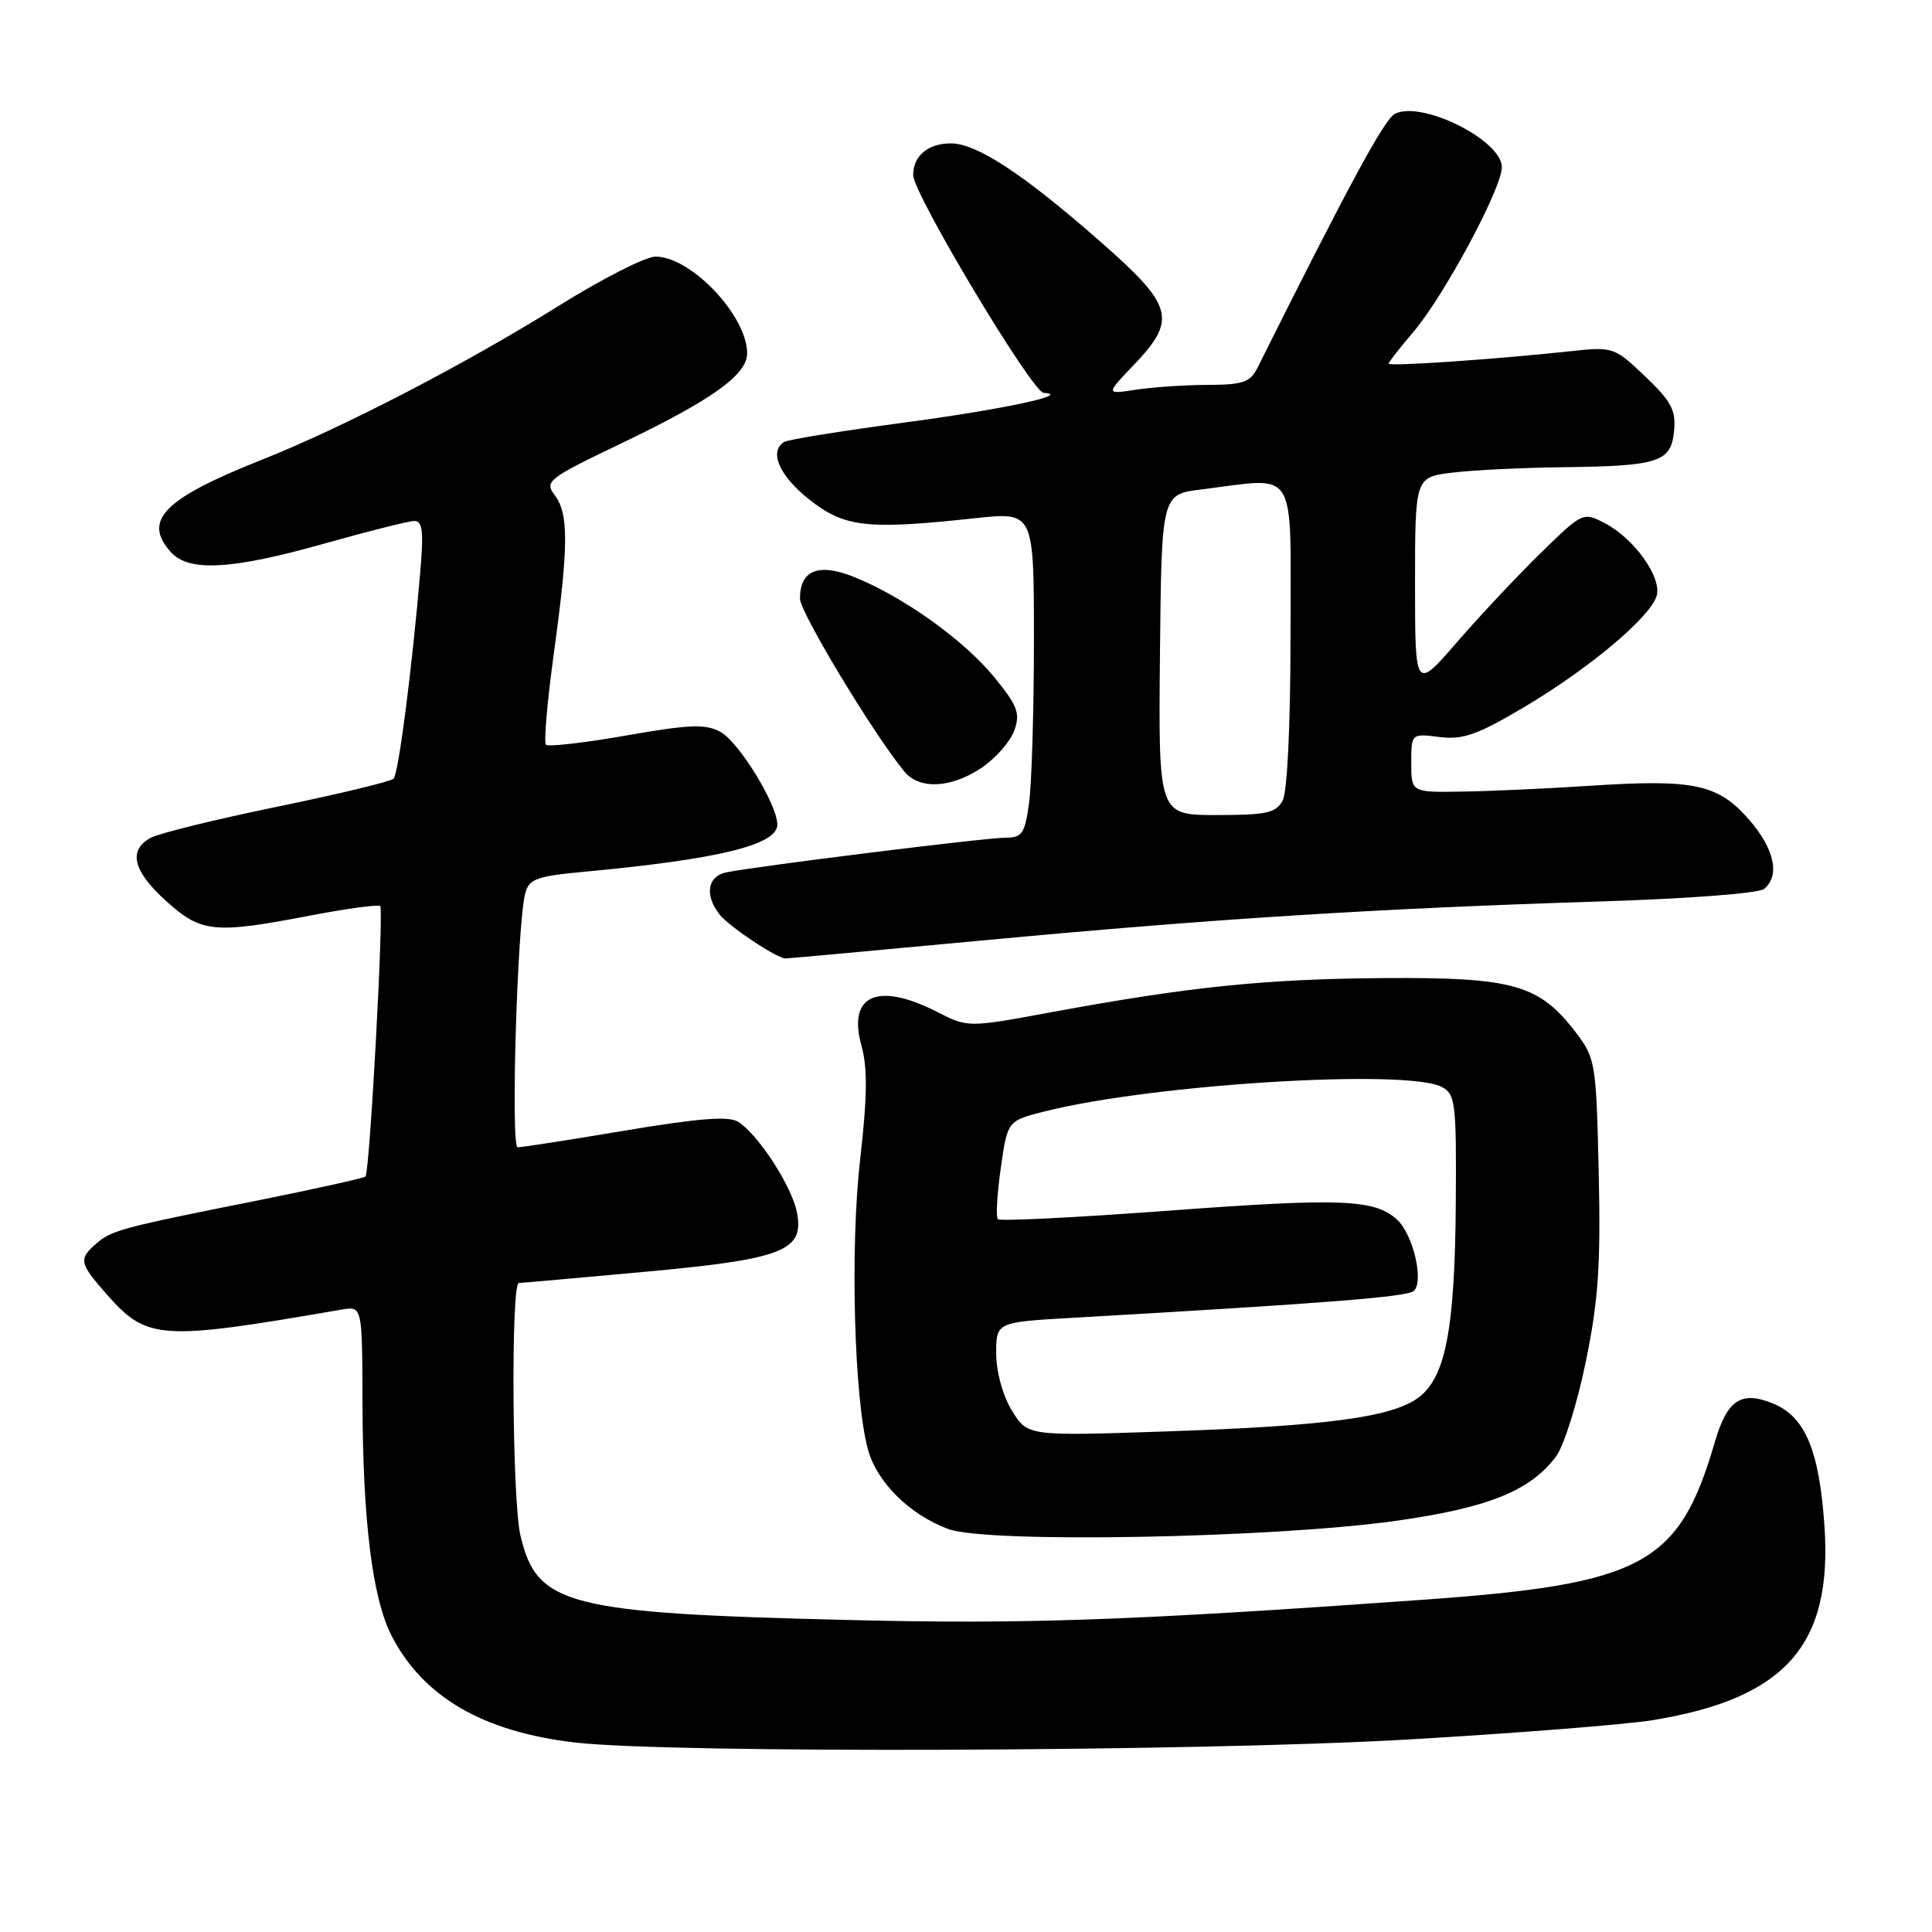 <?xml version="1.0" encoding="UTF-8" standalone="no"?>
<!DOCTYPE svg PUBLIC "-//W3C//DTD SVG 1.1//EN" "http://www.w3.org/Graphics/SVG/1.1/DTD/svg11.dtd" >
<svg xmlns="http://www.w3.org/2000/svg" xmlns:xlink="http://www.w3.org/1999/xlink" version="1.1" viewBox="0 0 256 256">
 <g >
 <path fill="currentColor"
d=" M 186.44 230.50 C 200.77 229.67 215.43 228.51 219.00 227.93 C 236.59 225.05 242.83 217.99 241.75 202.22 C 241.07 192.22 239.20 187.74 235.00 186.00 C 230.74 184.23 228.86 185.46 227.22 191.09 C 222.48 207.34 217.75 209.90 188.50 211.98 C 149.74 214.74 135.97 215.23 112.50 214.66 C 75.04 213.75 71.12 212.74 68.95 203.41 C 67.86 198.70 67.69 170.00 68.75 170.00 C 69.16 169.99 76.64 169.33 85.37 168.53 C 103.79 166.84 106.59 165.75 105.60 160.66 C 104.92 157.17 100.45 150.29 97.80 148.64 C 96.57 147.86 92.50 148.18 82.80 149.81 C 75.49 151.04 69.09 152.04 68.59 152.02 C 67.65 152.00 68.54 122.27 69.60 118.34 C 70.11 116.47 71.15 116.09 77.34 115.52 C 95.27 113.85 103.00 111.96 103.00 109.26 C 103.00 106.60 97.88 98.27 95.43 96.96 C 93.46 95.91 91.31 95.99 82.97 97.46 C 77.43 98.43 72.65 98.98 72.34 98.68 C 72.04 98.38 72.52 92.89 73.40 86.48 C 75.35 72.27 75.37 68.07 73.49 65.59 C 72.12 63.78 72.62 63.40 82.24 58.79 C 94.35 52.99 99.00 49.66 99.00 46.82 C 99.00 41.84 91.57 34.00 86.85 34.00 C 85.56 34.00 79.79 36.93 74.04 40.52 C 61.53 48.32 45.46 56.65 34.57 60.97 C 21.68 66.09 18.86 68.98 22.65 73.17 C 25.04 75.81 30.72 75.49 43.00 72.02 C 48.78 70.39 54.12 69.05 54.88 69.03 C 55.99 69.01 56.15 70.38 55.69 75.75 C 54.60 88.59 52.81 102.50 52.15 103.18 C 51.79 103.55 44.86 105.22 36.75 106.89 C 28.64 108.56 21.10 110.41 20.00 111.00 C 16.94 112.64 17.60 115.40 22.00 119.38 C 26.67 123.60 28.32 123.77 41.14 121.31 C 45.99 120.38 50.15 119.82 50.38 120.06 C 50.88 120.58 48.99 155.32 48.43 155.89 C 48.23 156.10 41.85 157.52 34.28 159.04 C 16.00 162.69 14.79 163.01 12.75 164.79 C 10.40 166.83 10.51 167.37 14.05 171.40 C 19.48 177.59 21.09 177.70 45.25 173.53 C 48.00 173.05 48.00 173.05 48.03 185.78 C 48.07 201.52 49.35 211.81 51.88 216.73 C 56.06 224.86 63.99 229.47 76.19 230.89 C 88.86 232.36 158.39 232.11 186.44 230.50 Z  M 184.96 201.52 C 197.16 199.81 202.82 197.53 206.20 192.96 C 207.23 191.57 209.00 185.94 210.12 180.46 C 211.79 172.36 212.11 167.68 211.84 155.42 C 211.51 140.84 211.41 140.23 208.81 136.81 C 203.96 130.46 200.54 129.49 183.50 129.60 C 167.66 129.71 157.57 130.75 139.38 134.11 C 128.25 136.17 128.25 136.17 124.17 134.08 C 116.27 130.06 112.28 131.84 114.15 138.57 C 114.97 141.49 114.92 145.37 113.97 153.68 C 112.63 165.37 113.18 185.43 115.01 192.07 C 116.21 196.43 120.51 200.68 125.64 202.60 C 130.72 204.51 168.54 203.82 184.96 201.52 Z  M 131.09 124.53 C 161.27 121.71 182.71 120.37 212.00 119.45 C 223.58 119.09 233.04 118.37 233.75 117.79 C 235.90 116.02 235.13 112.48 231.75 108.60 C 227.66 103.91 224.49 103.23 211.00 104.10 C 205.22 104.48 197.46 104.84 193.75 104.89 C 187.00 105.00 187.00 105.00 187.00 101.10 C 187.00 97.19 187.00 97.19 190.75 97.66 C 193.86 98.04 195.77 97.37 202.00 93.67 C 210.53 88.61 218.60 81.85 219.50 79.00 C 220.27 76.58 216.57 71.36 212.62 69.31 C 209.78 67.84 209.68 67.88 204.27 73.16 C 201.25 76.10 196.25 81.42 193.14 85.00 C 187.50 91.50 187.50 91.50 187.50 77.36 C 187.50 63.22 187.50 63.22 192.50 62.62 C 195.25 62.29 201.78 61.97 207.00 61.91 C 219.81 61.76 221.42 61.24 221.82 57.12 C 222.09 54.35 221.47 53.19 217.99 49.87 C 213.91 45.99 213.73 45.93 208.17 46.53 C 198.31 47.60 184.00 48.58 184.00 48.19 C 184.00 47.99 185.46 46.11 187.25 44.02 C 191.32 39.26 199.00 24.97 199.00 22.15 C 199.00 18.56 188.29 13.24 184.81 15.10 C 183.40 15.86 178.64 24.67 166.62 48.74 C 165.67 50.65 164.69 50.99 160.00 51.00 C 156.97 51.01 152.70 51.30 150.50 51.64 C 146.50 52.26 146.50 52.26 150.25 48.34 C 156.00 42.32 155.51 40.52 145.75 31.97 C 135.59 23.05 129.41 19.00 126.00 19.00 C 122.97 19.00 121.00 20.65 121.00 23.20 C 121.00 25.66 136.77 51.98 138.29 52.06 C 142.17 52.27 132.82 54.26 119.85 55.99 C 111.58 57.09 104.41 58.25 103.91 58.56 C 101.86 59.82 103.25 63.03 107.21 66.17 C 111.91 69.89 114.82 70.22 129.25 68.66 C 137.00 67.83 137.00 67.83 137.00 84.78 C 137.00 94.10 136.71 103.81 136.36 106.36 C 135.80 110.49 135.45 111.00 133.20 111.00 C 130.65 111.00 100.43 114.75 96.25 115.59 C 93.76 116.09 93.34 118.55 95.30 121.12 C 96.51 122.71 102.92 126.99 104.09 127.00 C 104.42 127.00 116.57 125.89 131.09 124.53 Z  M 130.09 101.72 C 131.95 100.46 133.89 98.24 134.41 96.78 C 135.21 94.49 134.83 93.50 131.70 89.68 C 127.69 84.78 119.64 79.04 113.16 76.45 C 108.45 74.56 106.00 75.55 106.00 79.32 C 106.00 81.14 115.85 97.44 119.85 102.25 C 121.86 104.66 126.05 104.44 130.09 101.72 Z  M 134.08 186.90 C 132.86 184.91 132.01 181.78 132.00 179.35 C 132.00 175.19 132.00 175.19 142.25 174.61 C 176.07 172.67 186.56 171.84 187.36 171.04 C 188.70 169.70 187.22 163.51 185.10 161.59 C 182.11 158.89 177.69 158.72 154.59 160.44 C 142.57 161.33 132.50 161.83 132.22 161.55 C 131.94 161.28 132.12 158.22 132.61 154.77 C 133.50 148.50 133.50 148.50 138.50 147.25 C 152.90 143.64 186.50 141.59 191.07 144.04 C 192.85 144.99 192.99 146.20 192.90 159.29 C 192.79 176.06 191.56 182.51 187.95 185.19 C 184.45 187.80 175.73 188.96 154.32 189.68 C 136.15 190.29 136.15 190.29 134.08 186.90 Z  M 153.70 86.75 C 153.91 65.50 153.91 65.50 159.20 64.85 C 172.12 63.26 171.00 61.43 171.00 84.07 C 171.00 95.99 170.58 104.92 169.96 106.07 C 169.08 107.72 167.82 108.00 161.21 108.00 C 153.50 108.00 153.50 108.00 153.70 86.75 Z "/>
</g>
</svg>
